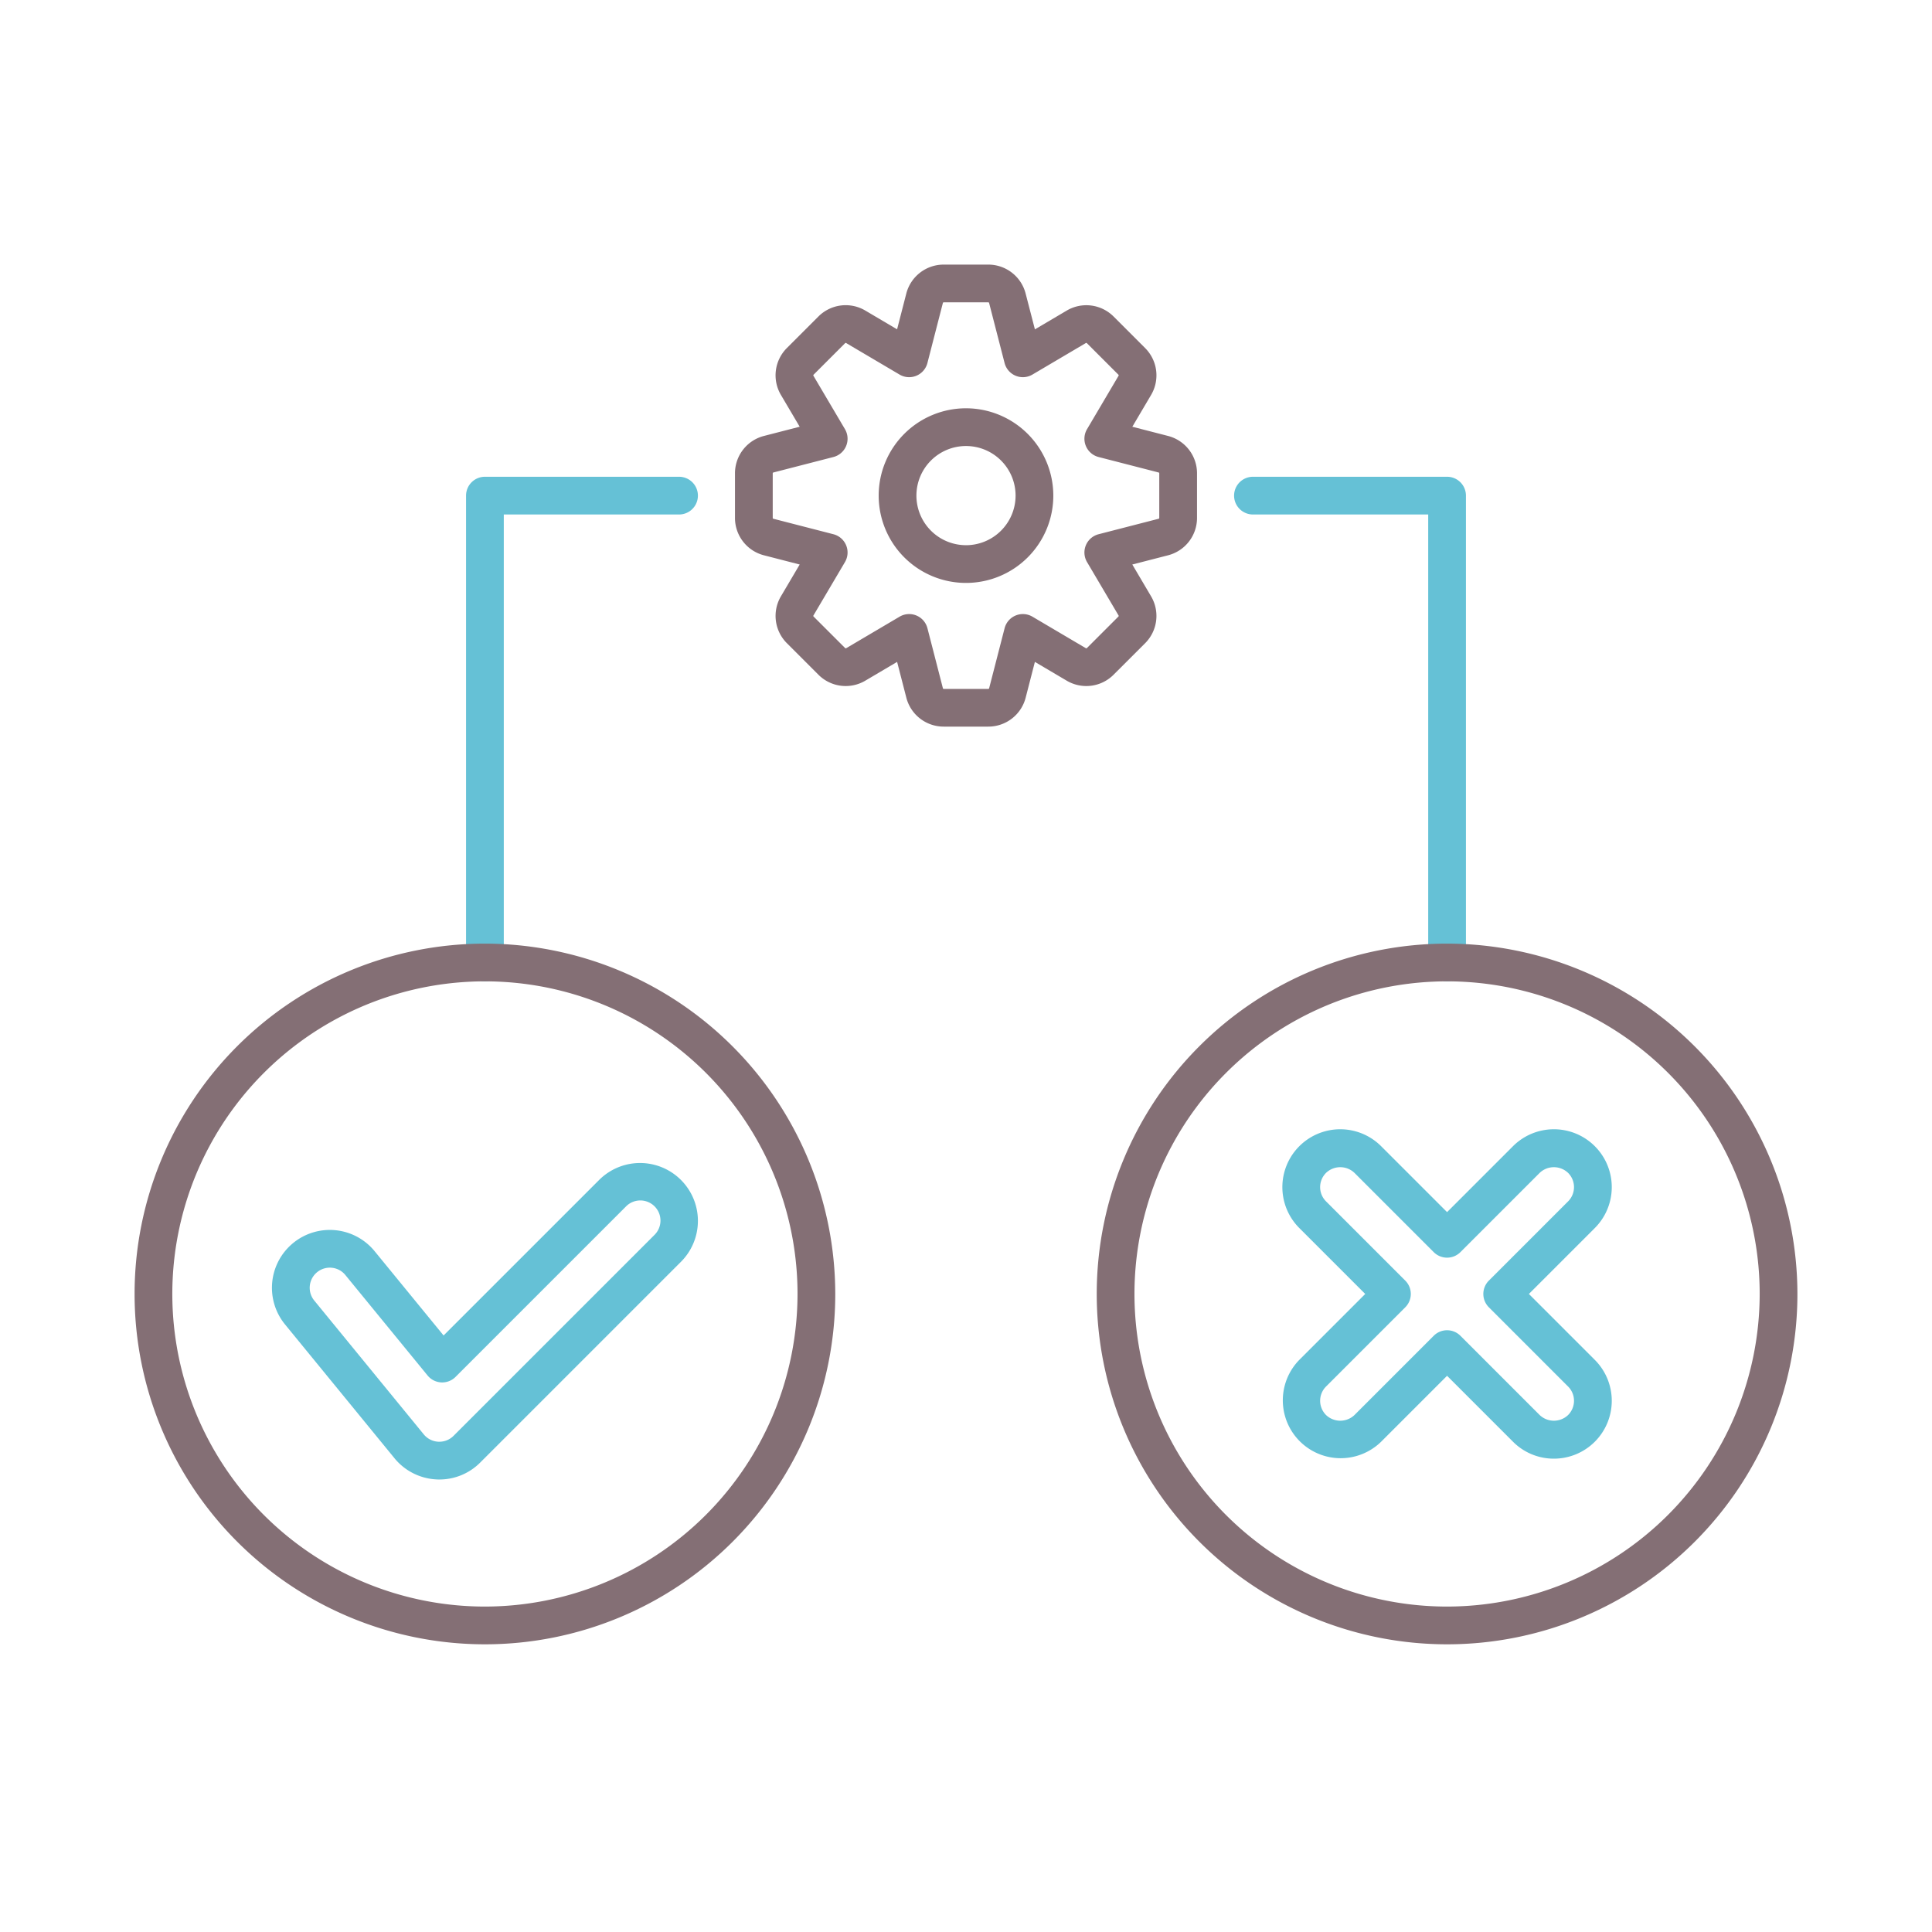 <svg xmlns="http://www.w3.org/2000/svg" viewBox="0 0 256 256"><title>icon</title><path d="M58.21,196.04c-.132,0-.267,0-.4-.011a7.671,7.671,0,0,1-5.535-2.8L37.767,175.494a7.667,7.667,0,1,1,11.869-9.709l9.143,11.174,20.609-20.608a7.667,7.667,0,1,1,10.843,10.843l-26.6,26.6A7.613,7.613,0,0,1,58.21,196.04ZM43.7,167.971a2.668,2.668,0,0,0-2.06,4.356l14.51,17.734a2.669,2.669,0,0,0,1.93.975l.134,0a2.651,2.651,0,0,0,1.886-.782l26.6-26.6a2.668,2.668,0,1,0-3.773-3.772L60.361,182.448a2.5,2.5,0,0,1-3.7-.184L45.765,168.95a2.647,2.647,0,0,0-1.8-.965C43.876,167.976,43.786,167.971,43.7,167.971Z" fill="#65c1d6"/><path d="M205.9,193.28a7.619,7.619,0,0,1-5.422-2.246l-8.734-8.735-8.736,8.736a7.668,7.668,0,0,1-10.842-10.845l8.734-8.734-8.734-8.734a7.667,7.667,0,1,1,10.843-10.843l8.735,8.734,8.735-8.735a7.667,7.667,0,0,1,10.842,10.844l-8.734,8.734,8.734,8.735A7.667,7.667,0,0,1,205.9,193.28Zm-14.156-17.016a2.494,2.494,0,0,1,1.768.732l10.5,10.5a2.73,2.73,0,0,0,3.77,0,2.668,2.668,0,0,0,0-3.773l-10.5-10.5a2.5,2.5,0,0,1,0-3.536l10.5-10.5a2.668,2.668,0,0,0,0-3.772,2.729,2.729,0,0,0-3.77,0l-10.5,10.5a2.5,2.5,0,0,1-3.535,0l-10.5-10.5a2.729,2.729,0,0,0-3.771,0,2.666,2.666,0,0,0,0,3.772l10.5,10.5a2.5,2.5,0,0,1,0,3.536l-10.5,10.5a2.669,2.669,0,0,0,0,3.773,2.731,2.731,0,0,0,3.771,0l10.5-10.5A2.49,2.49,0,0,1,191.745,176.264Z" fill="#65c1d6"/><path d="M64.255,130.035a2.5,2.5,0,0,1-2.5-2.5V65.673a2.5,2.5,0,0,1,2.5-2.5H89.977a2.5,2.5,0,0,1,0,5H66.755v59.362A2.5,2.5,0,0,1,64.255,130.035Z" fill="#65c1d6"/><path d="M191.745,130.035a2.5,2.5,0,0,1-2.5-2.5V68.173H166.023a2.5,2.5,0,0,1,0-5h25.722a2.5,2.5,0,0,1,2.5,2.5v61.862A2.5,2.5,0,0,1,191.745,130.035Z" fill="#65c1d6"/><path d="M151.738,85.226a5.11,5.11,0,0,0,.788-6.207L150.037,74.8l4.745-1.222a5.11,5.11,0,0,0,3.829-4.947V62.714a5.109,5.109,0,0,0-3.828-4.946h0l-4.743-1.223,2.49-4.22a5.108,5.108,0,0,0-.79-6.2l-4.183-4.184a5.108,5.108,0,0,0-6.207-.789l-4.219,2.49L135.9,38.891a5.107,5.107,0,0,0-4.945-3.83h-5.917a5.111,5.111,0,0,0-4.948,3.832l-1.222,4.743-4.221-2.492a5.106,5.106,0,0,0-6.2.791l-4.184,4.184a5.11,5.11,0,0,0-.789,6.208l2.489,4.217-4.746,1.224a5.109,5.109,0,0,0-3.828,4.946v5.917a5.109,5.109,0,0,0,3.831,4.947l4.743,1.222-2.491,4.222a5.108,5.108,0,0,0,.791,6.2l4.184,4.184a5.107,5.107,0,0,0,6.207.789l4.218-2.49,1.223,4.747a5.11,5.11,0,0,0,4.947,3.828h5.917a5.109,5.109,0,0,0,4.946-3.831l1.223-4.744,4.221,2.491a5.105,5.105,0,0,0,6.205-.79Zm-7.85.667-7.081-4.179a2.5,2.5,0,0,0-3.692,1.529l-2.051,7.96a.108.108,0,0,1-.1.081h-5.917a.11.11,0,0,1-.106-.079l-2.051-7.962a2.5,2.5,0,0,0-3.692-1.529l-7.078,4.178a.11.11,0,0,1-.133-.017L107.8,81.691a.112.112,0,0,1-.019-.131l4.179-7.08a2.5,2.5,0,0,0-1.528-3.692l-7.96-2.051a.108.108,0,0,1-.081-.106V62.714a.109.109,0,0,1,.079-.106l7.962-2.051a2.5,2.5,0,0,0,1.528-3.692l-4.177-7.077a.112.112,0,0,1,.017-.134l4.184-4.184a.109.109,0,0,1,.13-.018l7.081,4.179a2.5,2.5,0,0,0,3.692-1.529l2.05-7.958a.111.111,0,0,1,.107-.083h5.917a.107.107,0,0,1,.1.08l2.052,7.961a2.5,2.5,0,0,0,3.692,1.529l7.079-4.178a.112.112,0,0,1,.133.017l4.183,4.184a.109.109,0,0,1,.018.131l-4.179,7.08a2.5,2.5,0,0,0,1.529,3.692l7.96,2.051a.109.109,0,0,1,.081.106v5.917a.107.107,0,0,1-.079.105l-7.962,2.052a2.5,2.5,0,0,0-1.529,3.691l4.178,7.078a.112.112,0,0,1-.017.134l-4.183,4.184A.11.11,0,0,1,143.888,85.893Z" fill="#846f75"/><path d="M128,54.1a11.57,11.57,0,1,0,11.57,11.57A11.583,11.583,0,0,0,128,54.1Zm0,18.14a6.57,6.57,0,1,1,6.57-6.57A6.578,6.578,0,0,1,128,72.243Z" fill="#846f75"/><path d="M64.255,125.035a46.422,46.422,0,1,0,46.422,46.422A46.474,46.474,0,0,0,64.255,125.035Zm0,87.843a41.422,41.422,0,1,1,41.422-41.421A41.468,41.468,0,0,1,64.255,212.878Z" fill="#846f75"/><path d="M191.745,125.035a46.422,46.422,0,1,0,46.422,46.422A46.474,46.474,0,0,0,191.745,125.035Zm0,87.843a41.422,41.422,0,1,1,41.422-41.421A41.468,41.468,0,0,1,191.745,212.878Z" fill="#846f75"/></svg>